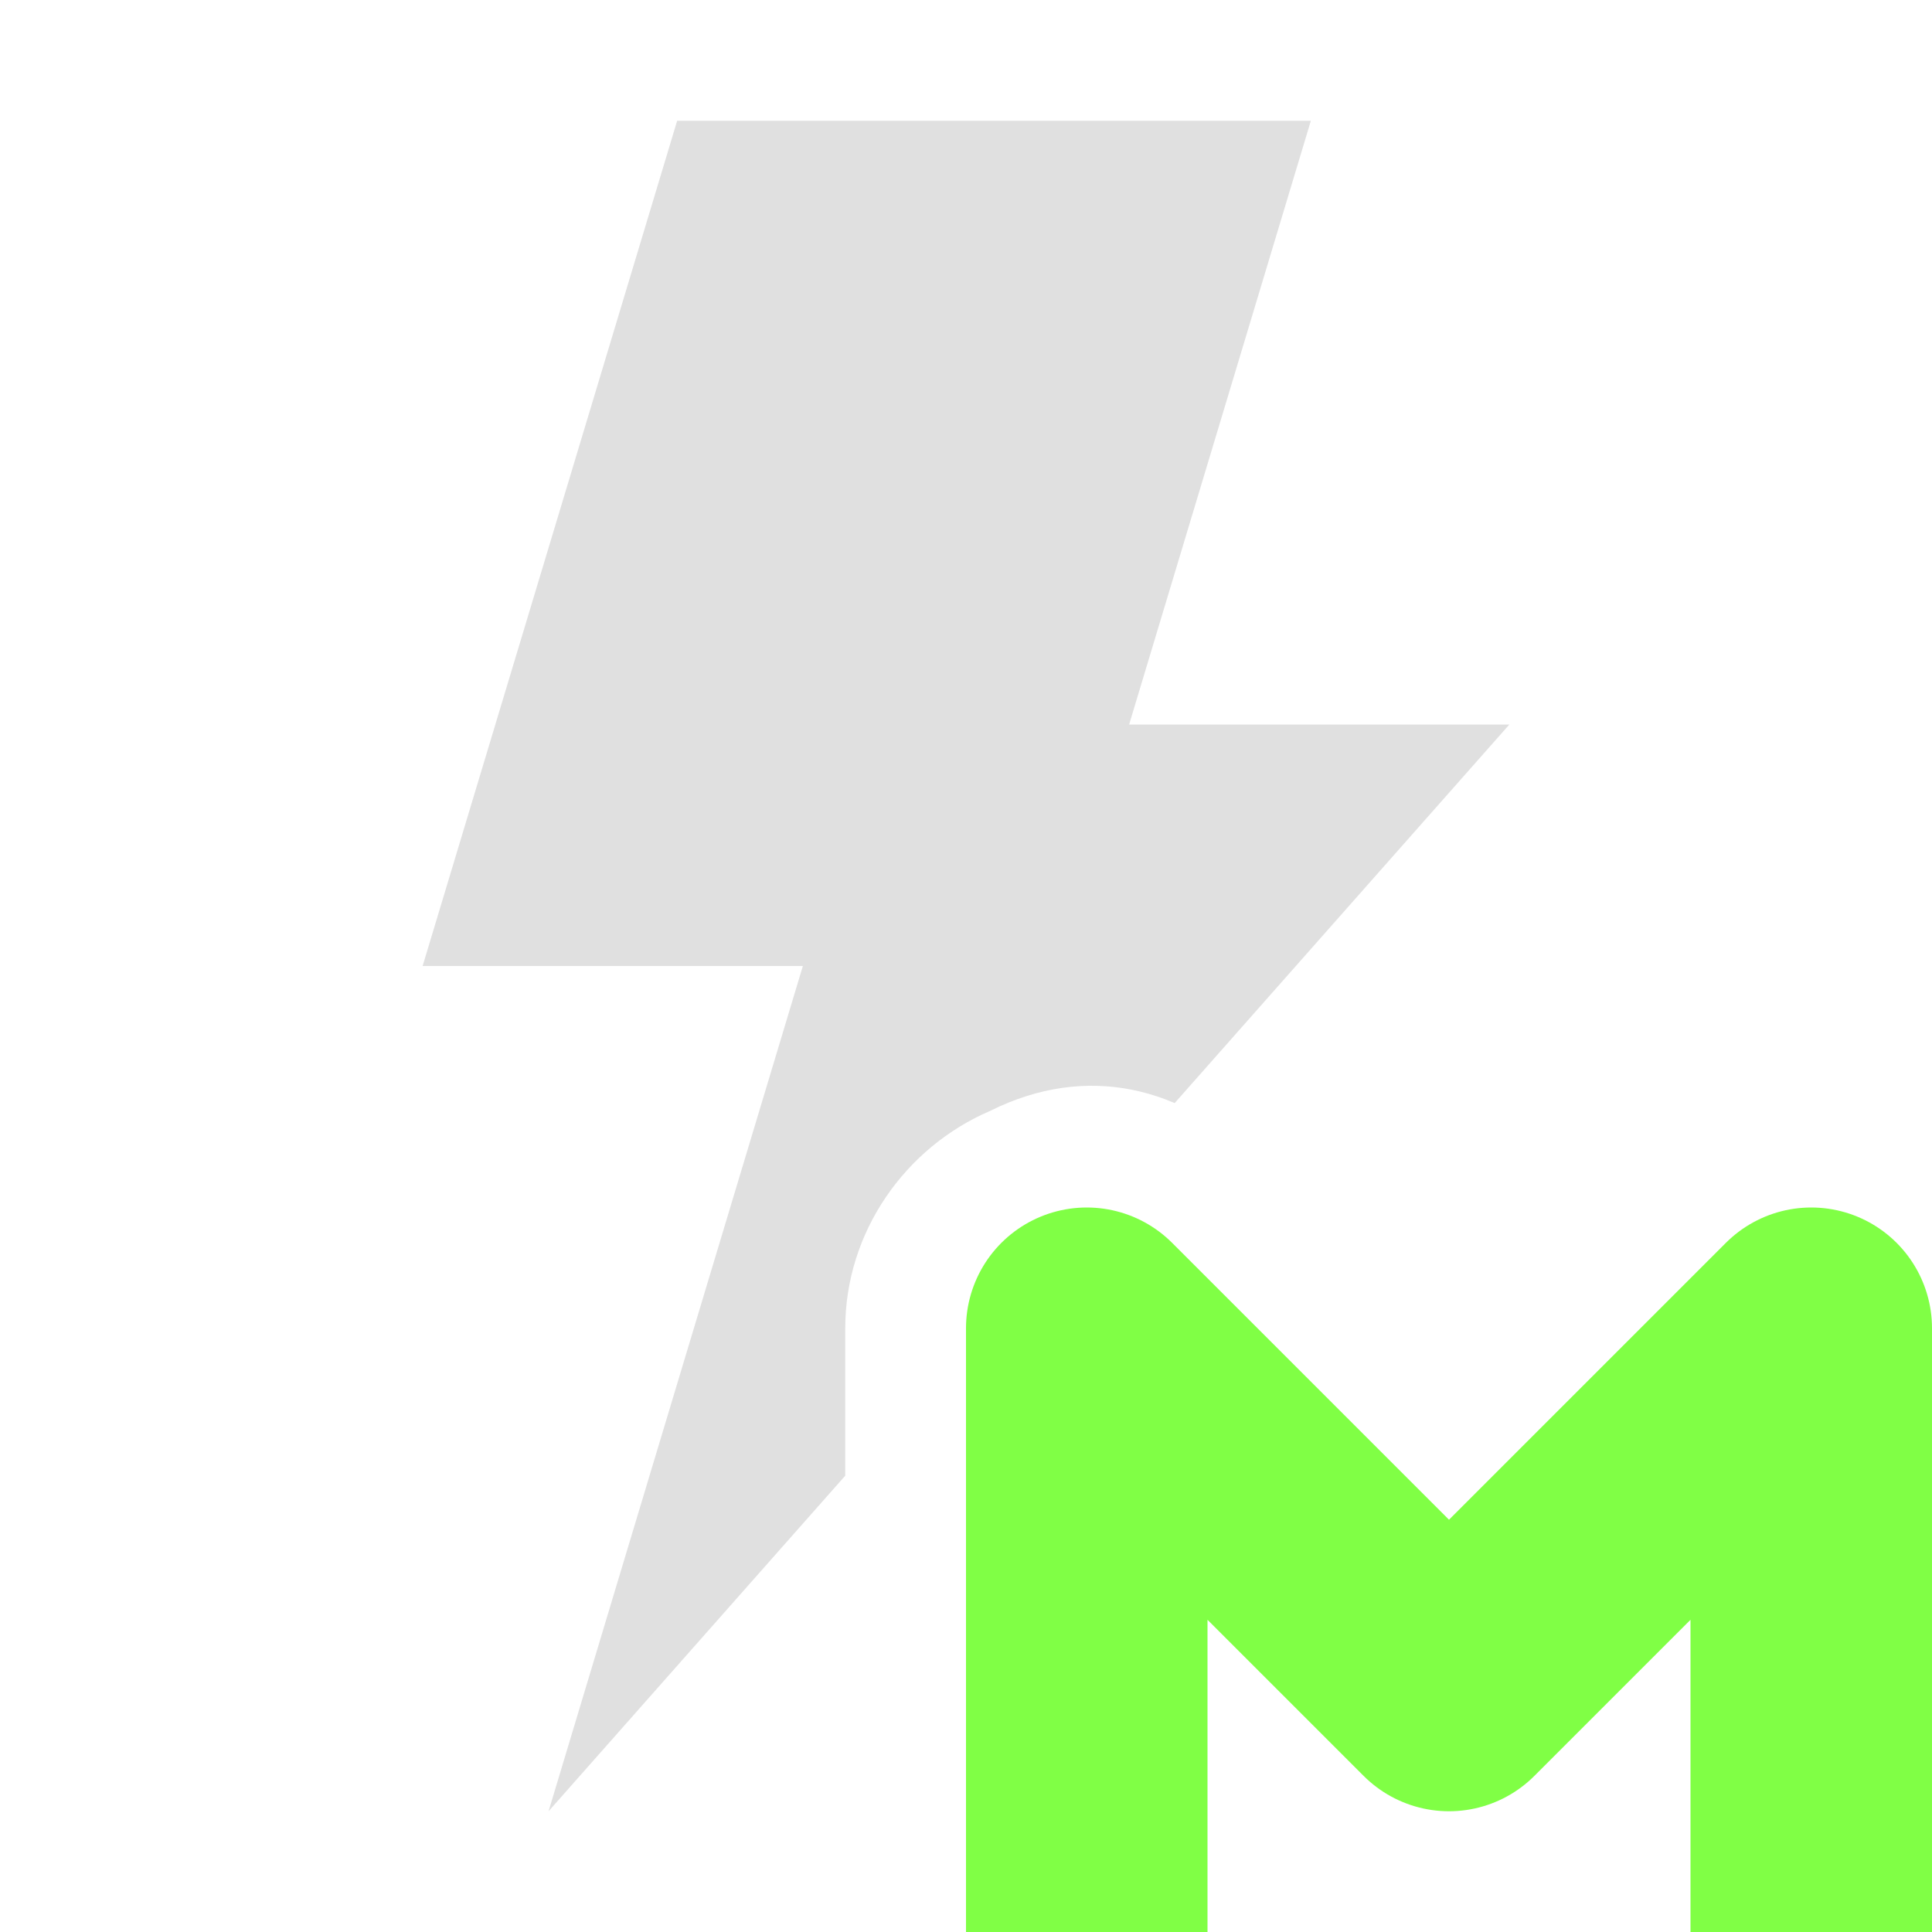 <svg version="1.1" viewBox="0 0 16 16" xmlns="http://www.w3.org/2000/svg"><defs><clipPath id="a"><path d="m0 0v16h7v-5c0-0.8 0.5-1.5 1.2-1.8 0.8-0.4 1.6-0.2 2.2 0.4l1.6 1.6 1.6-1.6c0.4-0.4 0.9-0.6 1.3-0.6h1.1v-9z"/></clipPath></defs><path d="m12.5 6h-3.149l1.505-5h-5.248l-2.108 7h3.149l-2.106 7z" clip-path="url(#a)" fill="#e0e0e0"/><path d="m9 16v-5l3 3 3-3v5" fill="none" stroke="#80ff45" stroke-linejoin="round" stroke-width="2"/></svg>
